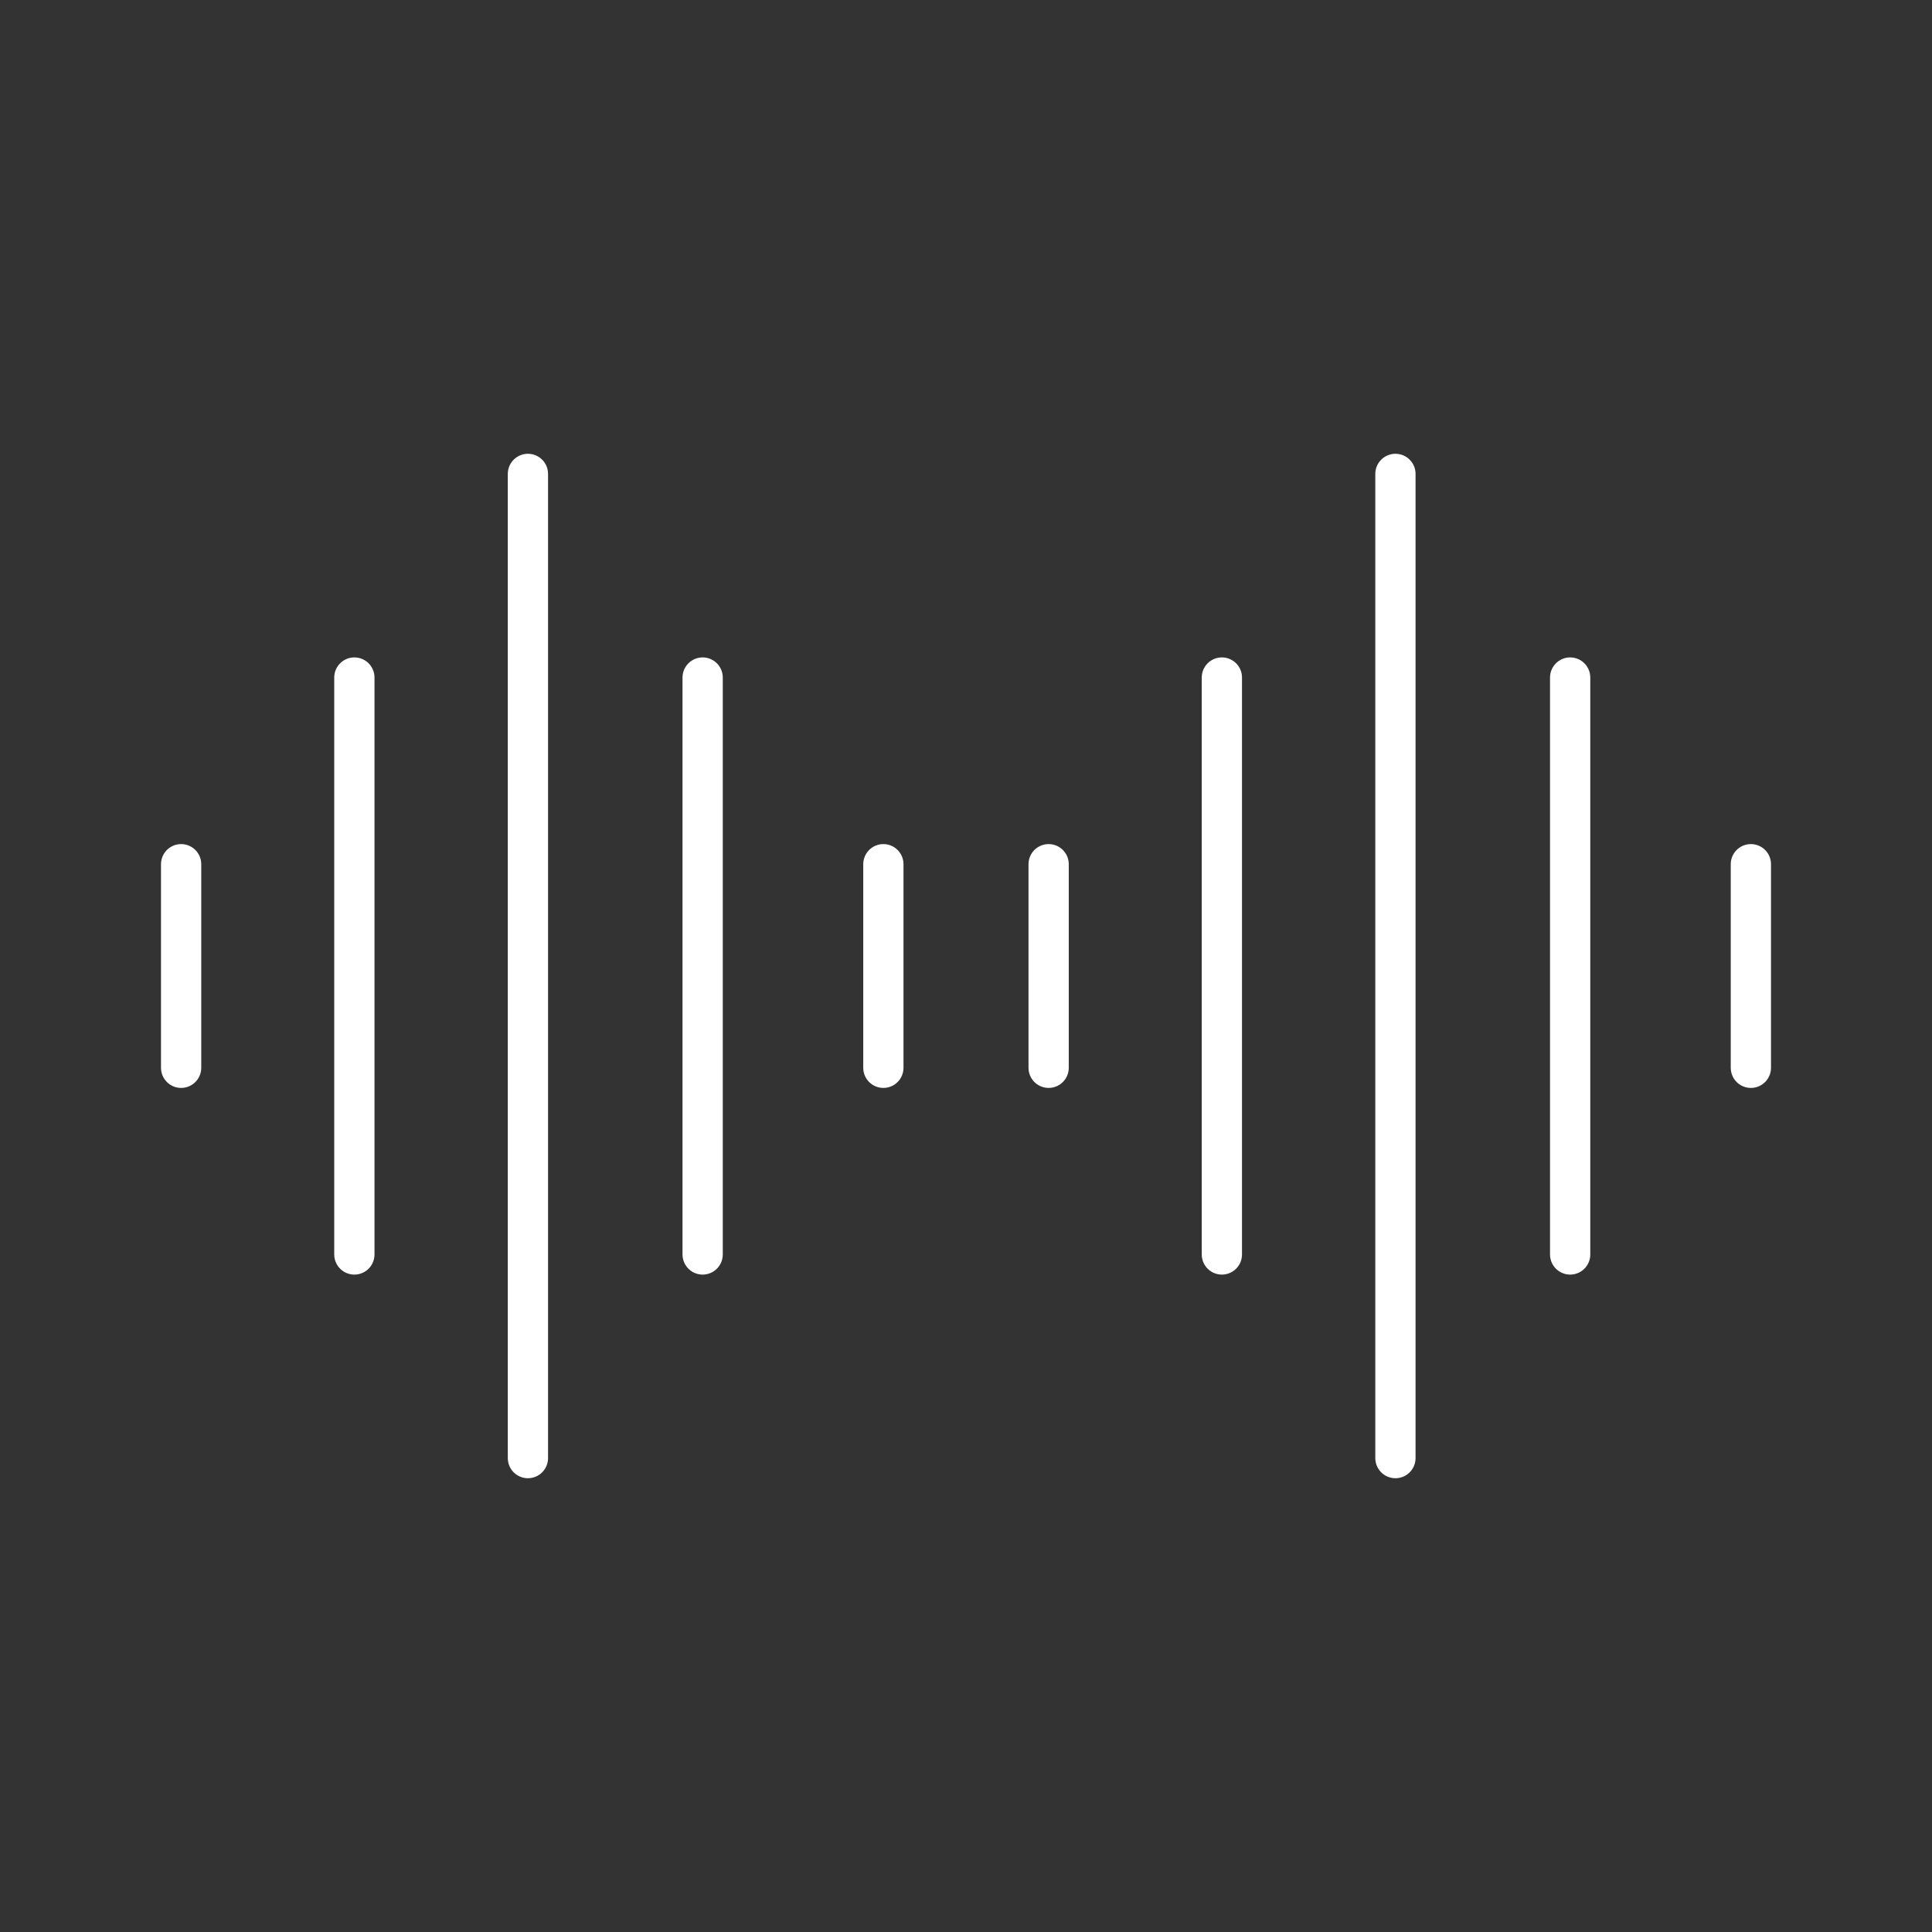 <?xml version="1.0" encoding="UTF-8"?><svg id="b" xmlns="http://www.w3.org/2000/svg" viewBox="0 0 48 48"><rect x="0" y="0" width="48" height="48" fill="#333333" stroke="none"/><defs><style>.o{fill:none;stroke:#fff;stroke-linecap:round;stroke-linejoin:round;}</style></defs><g id="c"><line id="d" class="o" x1="13.116" y1="11.774" x2="13.116" y2="36.226"/><line id="e" class="o" x1="8.804" y1="16.833" x2="8.804" y2="31.167"/><line id="f" class="o" x1="4.5" y1="21.471" x2="4.5" y2="26.529"/><line id="g" class="o" x1="17.457" y1="16.833" x2="17.457" y2="31.167"/><line id="h" class="o" x1="21.947" y1="21.471" x2="21.947" y2="26.529"/></g><g id="i"><line id="j" class="o" x1="34.669" y1="11.774" x2="34.669" y2="36.226"/><line id="k" class="o" x1="30.357" y1="16.833" x2="30.357" y2="31.167"/><line id="l" class="o" x1="26.053" y1="21.471" x2="26.053" y2="26.529"/><line id="m" class="o" x1="39.01" y1="16.833" x2="39.01" y2="31.167"/><line id="n" class="o" x1="43.5" y1="21.471" x2="43.5" y2="26.529"/></g></svg>